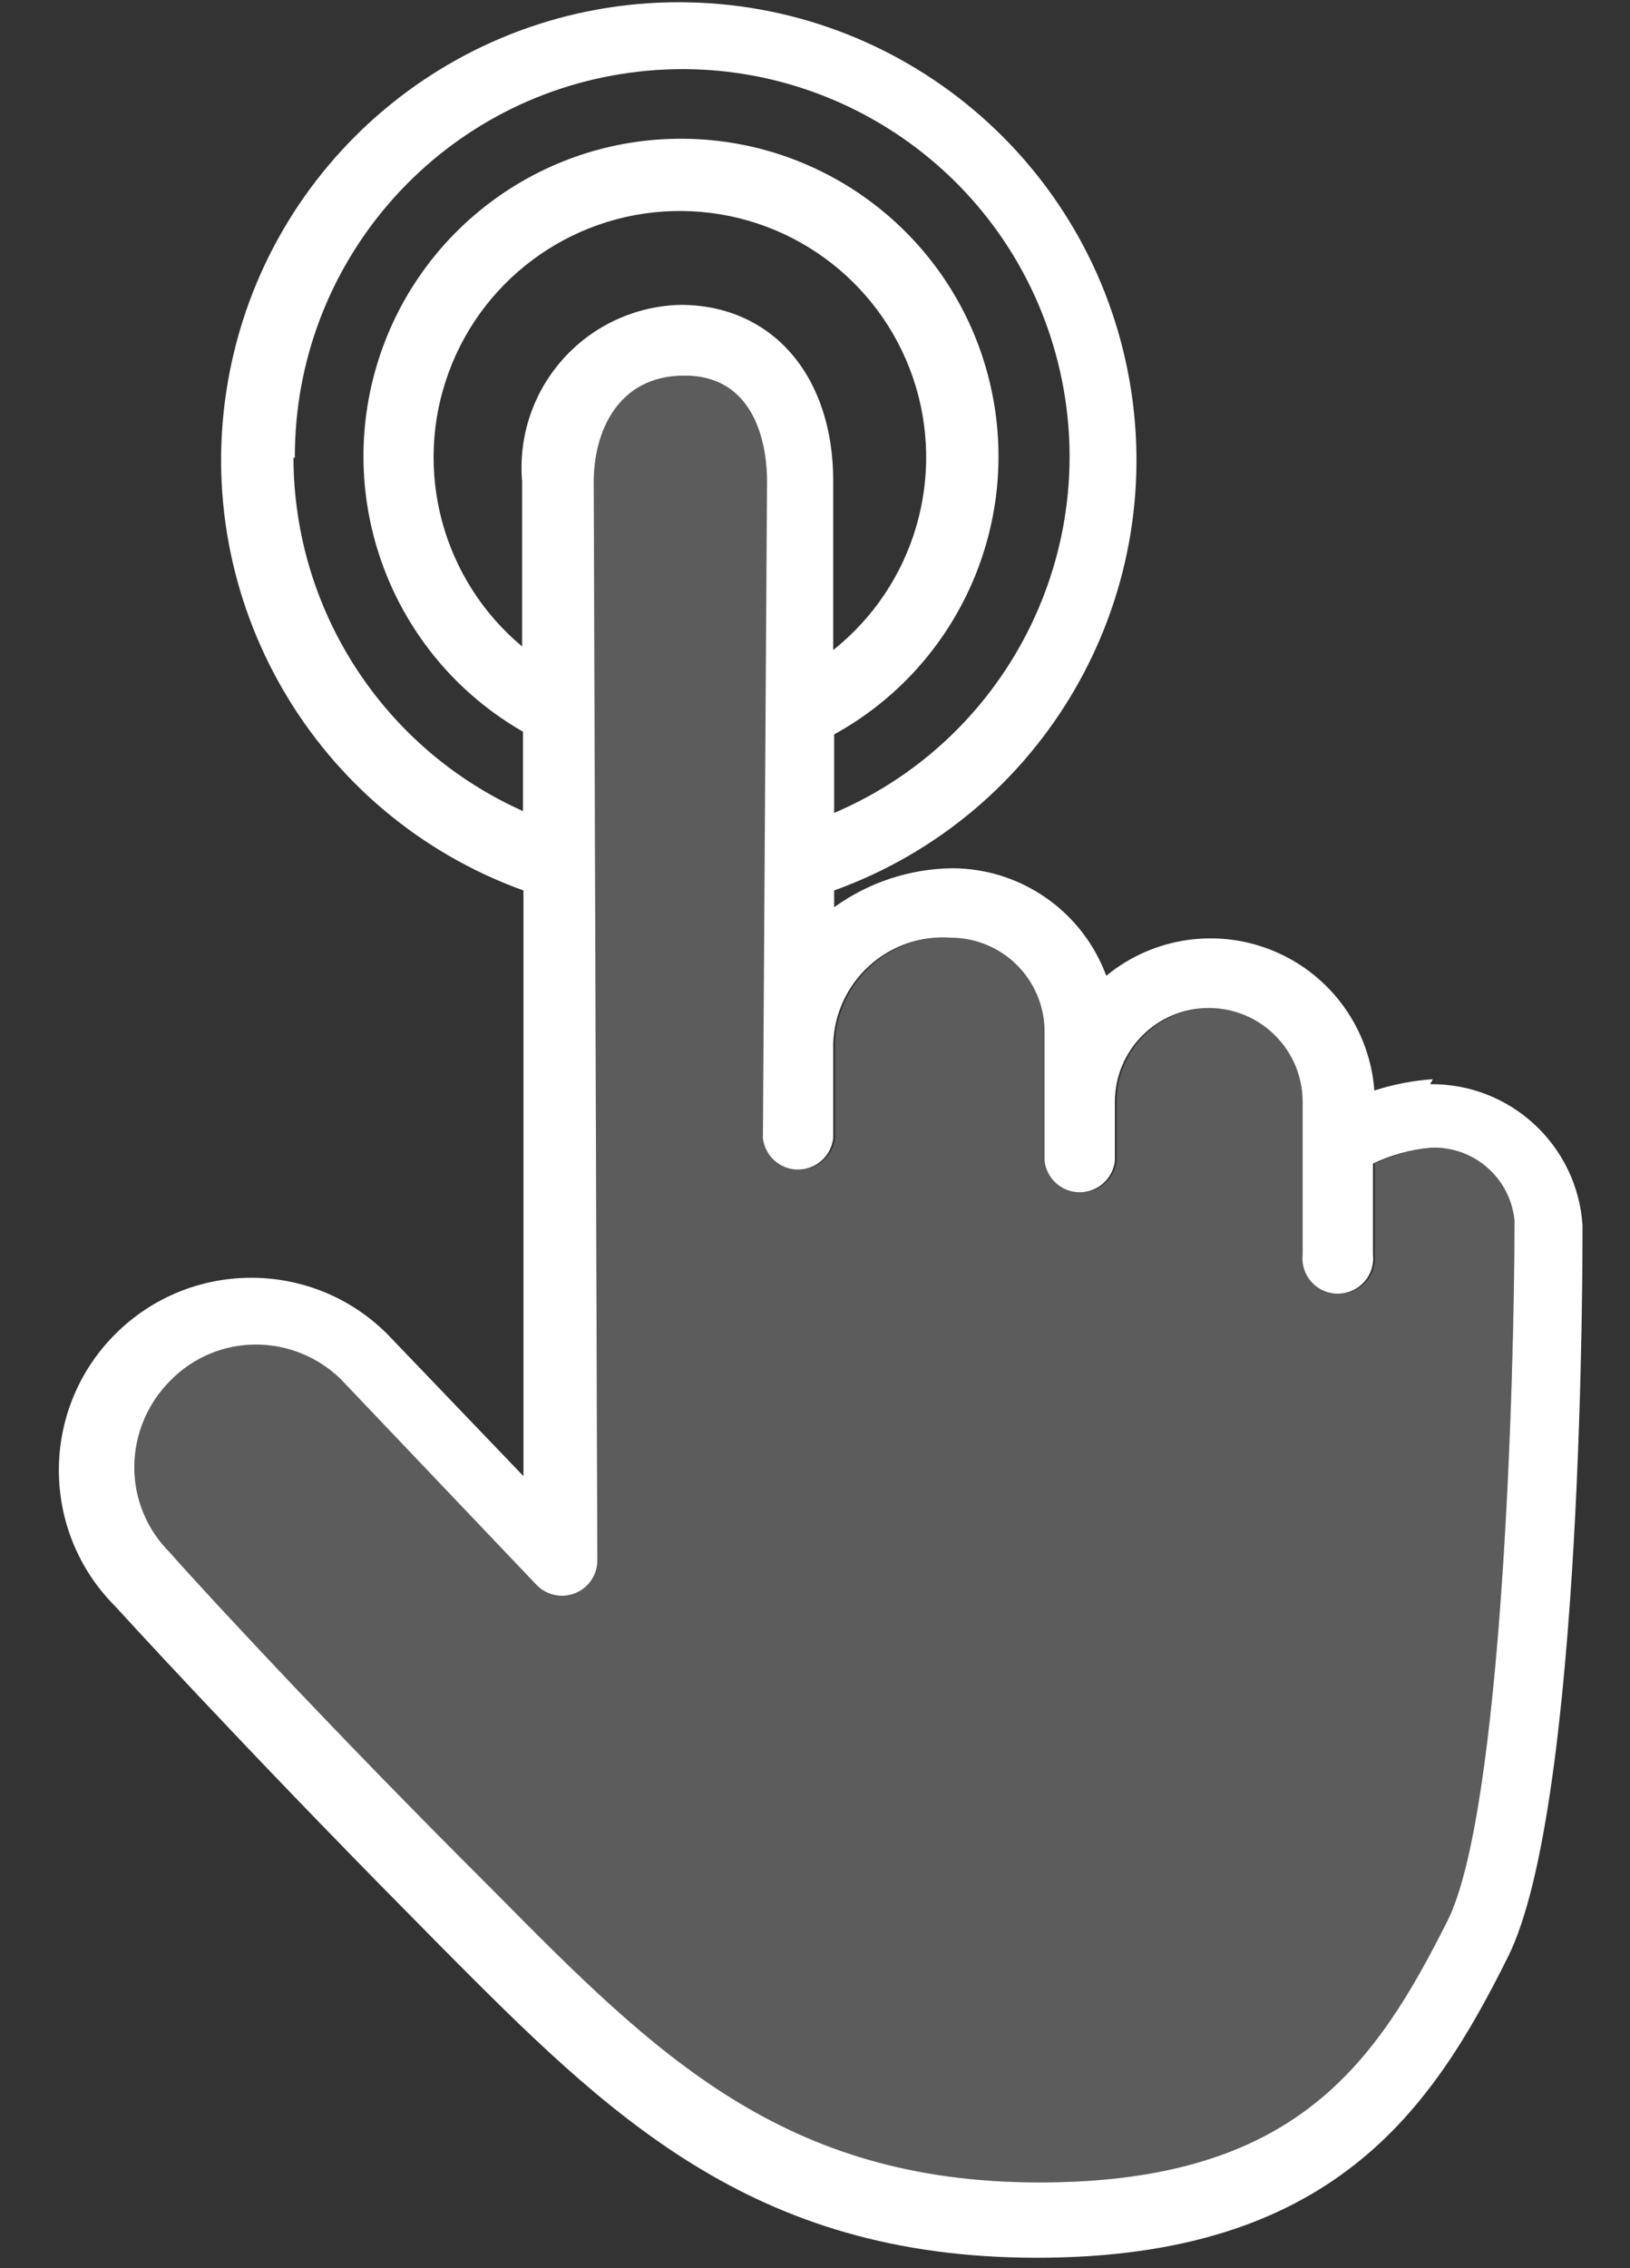 <?xml version="1.0" encoding="UTF-8"?>
<svg width="46px" height="64px" viewBox="0 0 46 64" version="1.1" xmlns="http://www.w3.org/2000/svg" xmlns:xlink="http://www.w3.org/1999/xlink">
    <rect x="0" y="0" width="46" height="64" fill="#333333" stroke="none"/>
    <title>4E44C165-6D65-4636-941C-621F90302FC8</title>
    <g id="Production_Beta" stroke="none" stroke-width="1" fill="none" fill-rule="evenodd">
        <g id="01.-Attract-Screen" transform="translate(-839, -842)">
            <g id="hand_8" transform="translate(839.5, 842)">
                <path d="M39.936,30.451 C39.375,30.49 38.82,30.598 38.285,30.771 C38.158,29.045 37.079,27.533 35.487,26.852 C33.896,26.17 32.057,26.433 30.72,27.533 C30.046,25.711 28.31,24.502 26.368,24.499 C25.172,24.515 24.01,24.899 23.04,25.6 L23.04,25.126 C28.942,22.997 32.459,16.933 31.378,10.753 C30.297,4.572 24.93,0.063 18.656,0.063 C12.382,0.063 7.015,4.572 5.934,10.753 C4.853,16.933 8.37,22.997 14.272,25.126 L14.272,41.651 L10.432,37.645 C8.311,35.524 4.873,35.524 2.752,37.645 C0.631,39.766 0.631,43.204 2.752,45.325 C2.752,45.325 6.246,49.165 11.174,54.144 L11.968,54.95 C16.64,59.648 20.685,63.706 28.762,63.706 C37.12,63.706 39.923,59.507 42.061,55.206 C44.198,50.906 44.16,35.238 44.16,34.573 C44.011,32.314 42.122,30.567 39.859,30.592 M7.821,12.915 C7.804,7.44 11.841,2.797 17.266,2.053 C22.691,1.309 27.829,4.692 29.288,9.97 C30.747,15.247 28.076,20.79 23.04,22.938 L23.04,20.723 C26.609,18.758 28.403,14.632 27.405,10.681 C26.408,6.731 22.871,3.951 18.796,3.915 C14.722,3.879 11.137,6.597 10.07,10.53 C9.004,14.462 10.725,18.619 14.259,20.646 L14.259,22.886 C10.326,21.128 7.79,17.224 7.782,12.915 M18.714,8.602 C17.445,8.629 16.245,9.179 15.397,10.122 C14.548,11.065 14.127,12.317 14.234,13.581 L14.234,18.24 C11.976,16.356 11.148,13.256 12.166,10.497 C13.184,7.739 15.828,5.919 18.768,5.954 C21.708,5.988 24.308,7.869 25.262,10.65 C26.215,13.431 25.315,16.512 23.014,18.342 L23.014,13.568 C23.014,10.598 21.286,8.602 18.701,8.602 M21.03,32.115 C21.088,32.62 21.515,33.001 22.022,33.001 C22.53,33.001 22.957,32.62 23.014,32.115 L23.014,29.44 C23.044,28.6 23.413,27.807 24.038,27.245 C24.664,26.682 25.491,26.398 26.33,26.458 C27.032,26.458 27.706,26.737 28.203,27.234 C28.7,27.731 28.979,28.404 28.979,29.107 L28.979,32.755 C29.037,33.26 29.463,33.641 29.971,33.641 C30.479,33.641 30.906,33.26 30.963,32.755 L30.963,31.091 C30.963,29.628 32.149,28.442 33.613,28.442 C35.076,28.442 36.262,29.628 36.262,31.091 L36.262,35.392 C36.219,35.773 36.398,36.146 36.723,36.35 C37.048,36.554 37.461,36.554 37.786,36.35 C38.111,36.146 38.29,35.773 38.246,35.392 L38.246,32.832 C38.762,32.586 39.316,32.435 39.885,32.384 C41.088,32.337 42.119,33.234 42.24,34.432 C42.24,38.874 41.894,51.072 40.358,54.182 C38.323,58.227 36.07,61.581 28.838,61.581 C21.606,61.581 17.997,57.971 13.478,53.402 L12.672,52.595 C7.795,47.706 4.365,43.904 4.301,43.814 C3.65,43.173 3.285,42.296 3.29,41.382 C3.297,40.468 3.665,39.595 4.314,38.95 C4.947,38.303 5.815,37.939 6.72,37.939 C7.62,37.939 8.485,38.293 9.126,38.925 L14.643,44.723 C14.926,45.015 15.357,45.106 15.733,44.954 C16.11,44.803 16.357,44.438 16.358,44.032 L16.256,13.594 C16.256,12.224 16.909,10.598 18.816,10.598 C20.979,10.598 21.146,12.877 21.146,13.568 L21.03,32.115 Z" id="Shape" fill="#FFFFFF" fill-rule="nonzero"></path>
                <path d="M21.082,32.115 C21.139,32.62 21.566,33.001 22.074,33.001 C22.581,33.001 23.008,32.62 23.066,32.115 L23.066,29.44 C23.095,28.6 23.464,27.807 24.09,27.245 C24.715,26.682 25.542,26.398 26.381,26.458 C27.084,26.458 27.757,26.737 28.254,27.234 C28.751,27.731 29.03,28.404 29.03,29.107 L29.03,32.755 C29.088,33.26 29.515,33.641 30.022,33.641 C30.53,33.641 30.957,33.26 31.014,32.755 L31.014,31.091 C31.014,29.628 32.201,28.442 33.664,28.442 C35.127,28.442 36.314,29.628 36.314,31.091 L36.314,35.392 C36.27,35.773 36.449,36.146 36.774,36.35 C37.099,36.554 37.512,36.554 37.837,36.35 C38.162,36.146 38.341,35.773 38.298,35.392 L38.298,32.832 C38.813,32.586 39.368,32.435 39.936,32.384 C41.119,32.365 42.12,33.255 42.24,34.432 C42.24,38.874 41.894,51.072 40.358,54.182 C38.323,58.227 36.07,61.581 28.838,61.581 C21.606,61.581 17.997,57.971 13.478,53.402 L12.672,52.595 C7.795,47.706 4.365,43.904 4.301,43.814 C3.65,43.173 3.285,42.296 3.29,41.382 C3.297,40.468 3.665,39.595 4.314,38.95 C4.947,38.303 5.815,37.939 6.72,37.939 C7.62,37.939 8.485,38.293 9.126,38.925 L14.643,44.723 C14.926,45.015 15.357,45.106 15.733,44.954 C16.11,44.803 16.357,44.438 16.358,44.032 L16.256,13.594 C16.256,12.224 16.909,10.598 18.816,10.598 C20.979,10.598 21.146,12.877 21.146,13.568 L21.082,32.115 Z" id="Path" fill="#FFFFFF" fill-rule="nonzero" opacity="0.2"></path>
                <rect id="Rectangle" x="3.264" y="10.598" width="38.976" height="50.97"></rect>
                <rect id="Rectangle" x="3.264" y="10.611" width="38.976" height="50.97"></rect>
                <rect id="Rectangle" x="1.28" y="0" width="42.957" height="63.565"></rect>
            </g>
        </g>
    </g>
</svg>